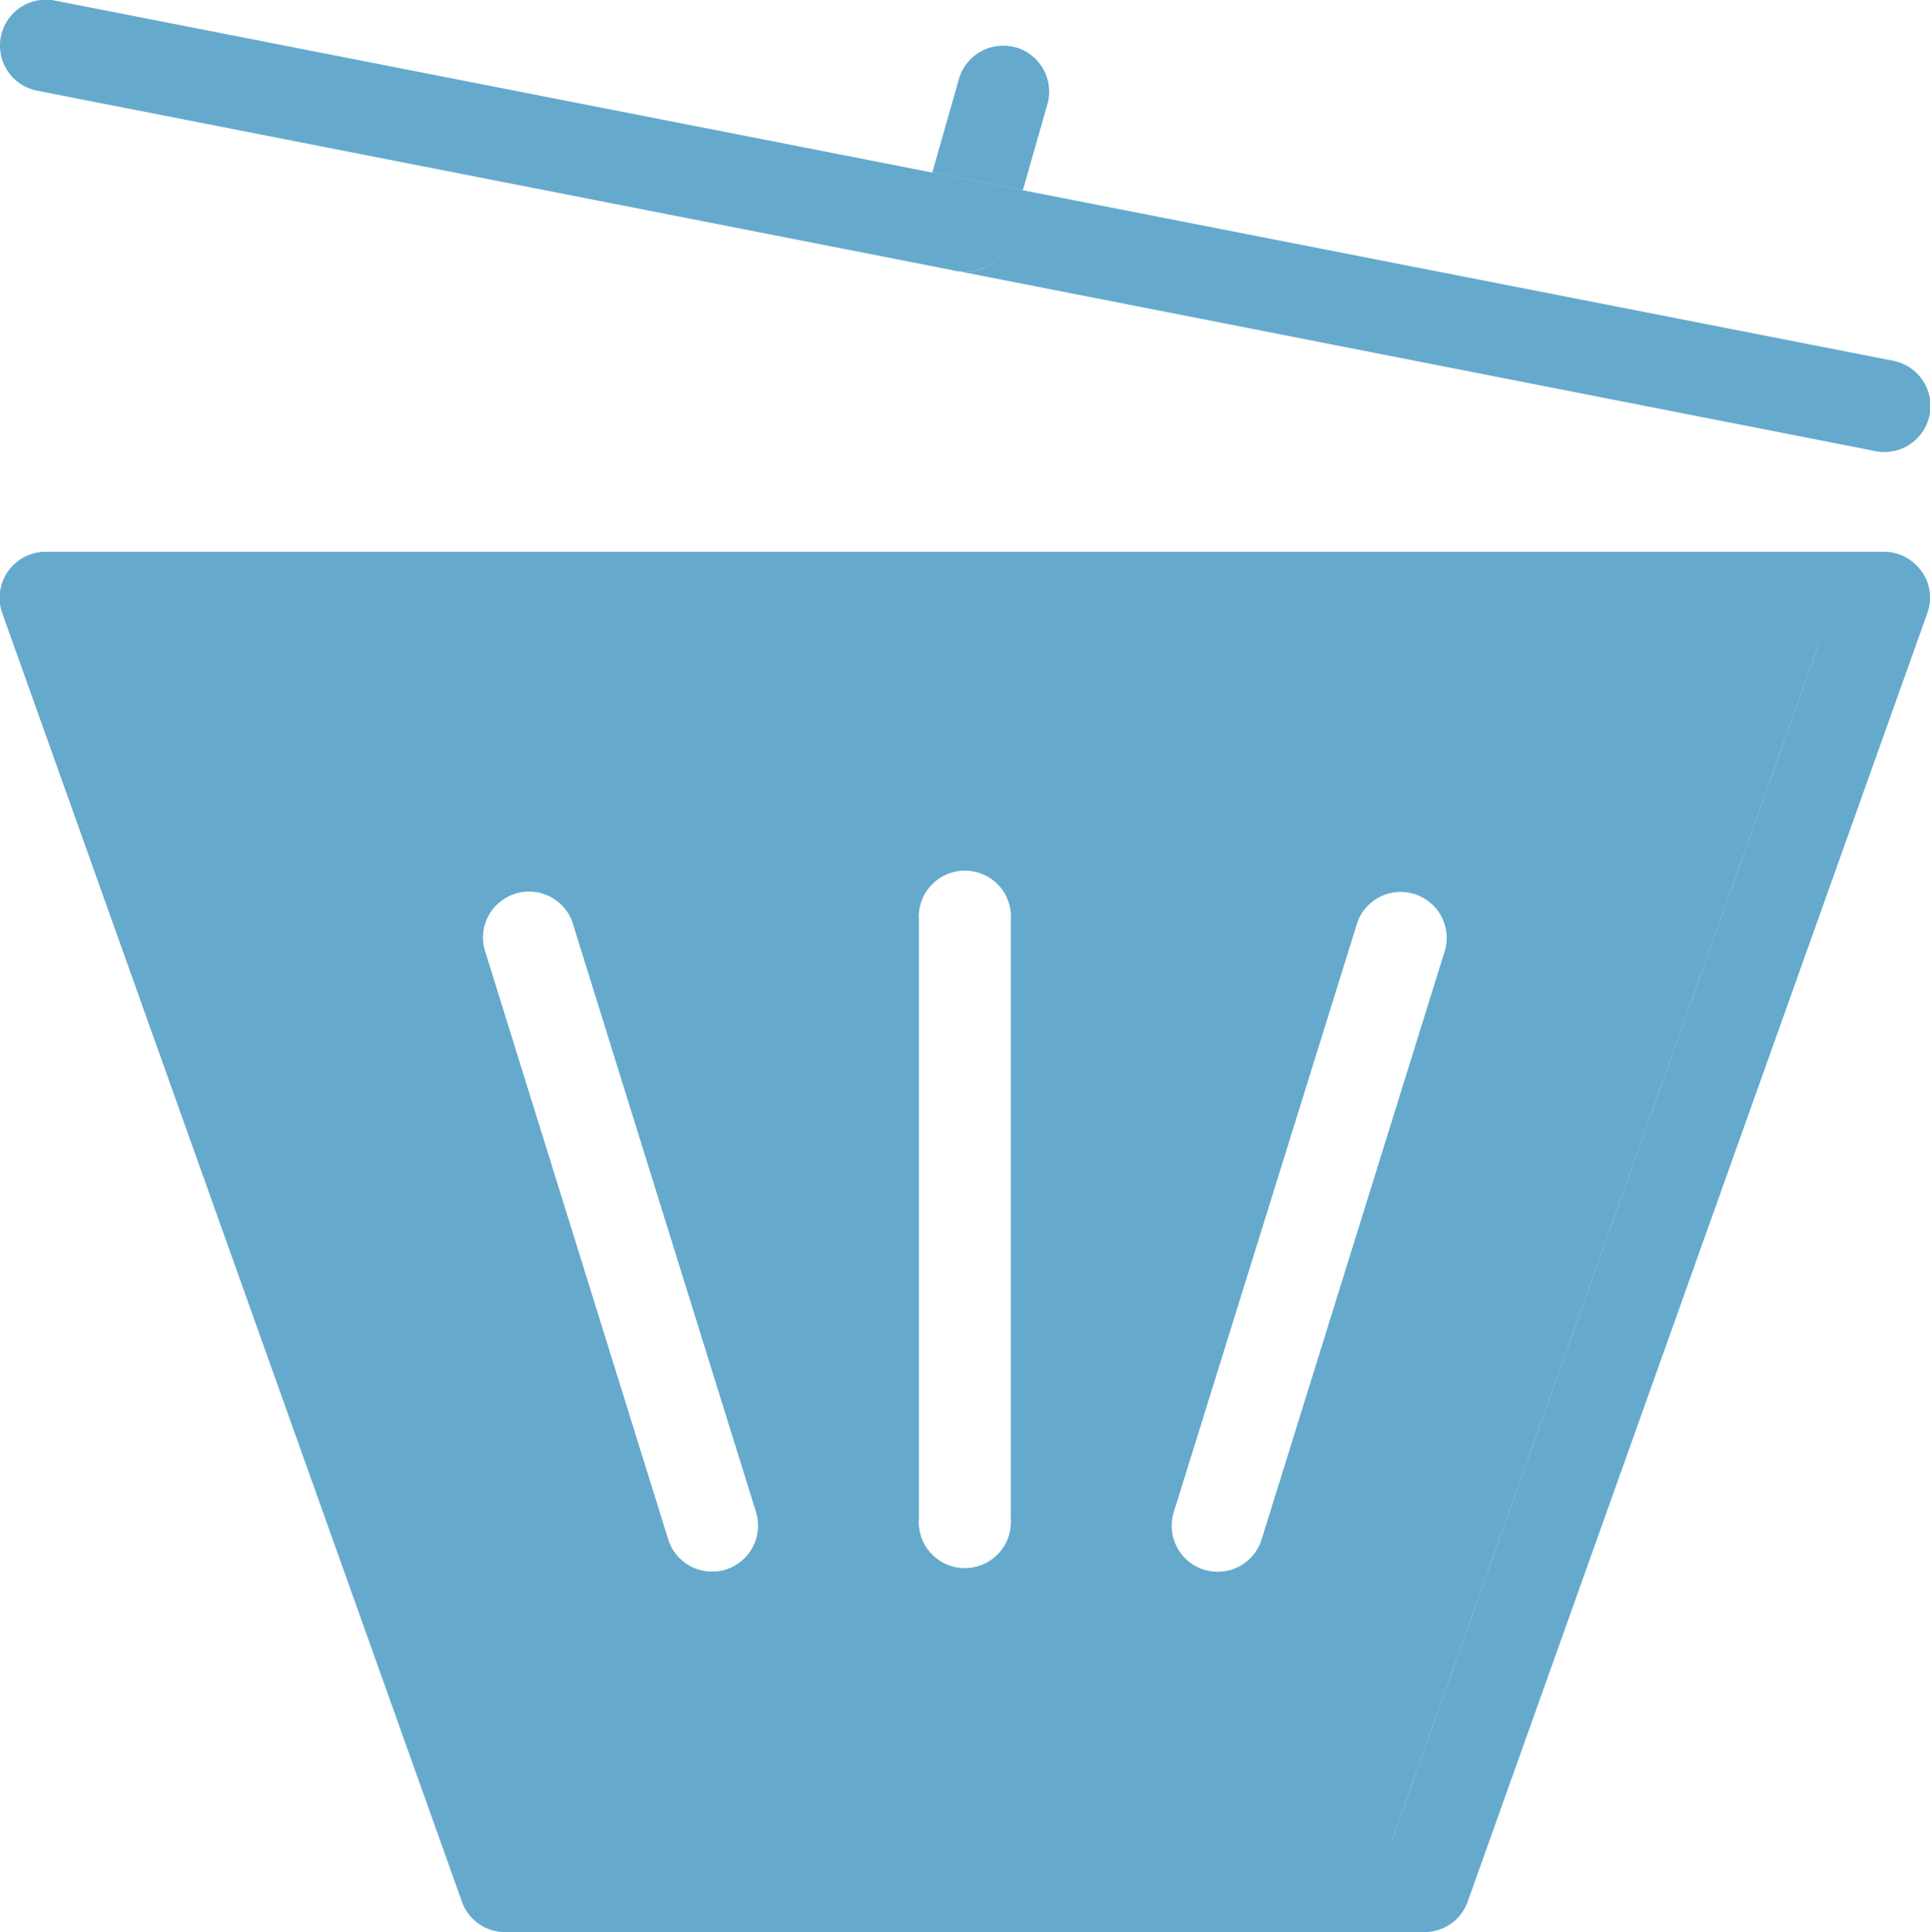 <svg xmlns="http://www.w3.org/2000/svg" width="71.218" height="71.312" viewBox="0 0 71.218 71.312">
  <defs>
    <style>
      .cls-1 {
        fill: #65aacd;
        fill-rule: evenodd;
      }
    </style>
  </defs>
  <path class="cls-1" d="M547.176,404.728l-15.748,44.153H499.9L484.15,404.728h63.026ZM533.4,415.987a1.7,1.7,0,0,0-3.239-1.01l-6.785,21.8a1.7,1.7,0,0,0,1.111,2.123,1.76,1.76,0,0,0,.509.076,1.694,1.694,0,0,0,1.62-1.189Zm-16.036,21.007V414.917a1.7,1.7,0,1,0-3.392,0v22.077A1.7,1.7,0,1,0,517.359,436.994Zm-10.516,1.9a1.7,1.7,0,0,0,1.111-2.123l-6.784-21.8a1.7,1.7,0,0,0-3.24,1.01l6.785,21.8a1.692,1.692,0,0,0,1.619,1.189A1.755,1.755,0,0,0,506.843,438.9Zm44.123-36.842a1.672,1.672,0,0,1,.212,1.545l-16.96,47.549a1.684,1.684,0,0,1-1.595,1.129H498.7a1.682,1.682,0,0,1-1.594-1.129L480.147,403.6a1.7,1.7,0,0,1,1.594-2.267h67.843A1.687,1.687,0,0,1,550.966,402.054Zm-19.538,46.827,15.748-44.153H484.15L499.9,448.881h31.53Zm-17.394-60.048a1.7,1.7,0,0,0,1.162,2.106l-33.777-6.623a1.695,1.695,0,0,1,.645-3.328l32.395,6.351Zm1.162,2.106a1.7,1.7,0,0,1-1.162-2.106l0.425-1.494,3.341,0.654-0.509,1.774A1.691,1.691,0,0,1,515.663,391a2.257,2.257,0,0,1-.238-0.017A2.085,2.085,0,0,1,515.2,390.939Zm2.349-8.219a1.7,1.7,0,0,1,1.162,2.1l-0.907,3.176-3.341-.654,0.983-3.456A1.7,1.7,0,0,1,517.545,382.72Zm31.717,14.9-33.837-6.64a2.257,2.257,0,0,0,.238.017,1.691,1.691,0,0,0,1.628-1.231l0.509-1.774,32.106,6.291a1.7,1.7,0,0,1-.322,3.371A2.07,2.07,0,0,1,549.262,397.621Z" transform="translate(-480.063 -380.969)"/>
</svg>

